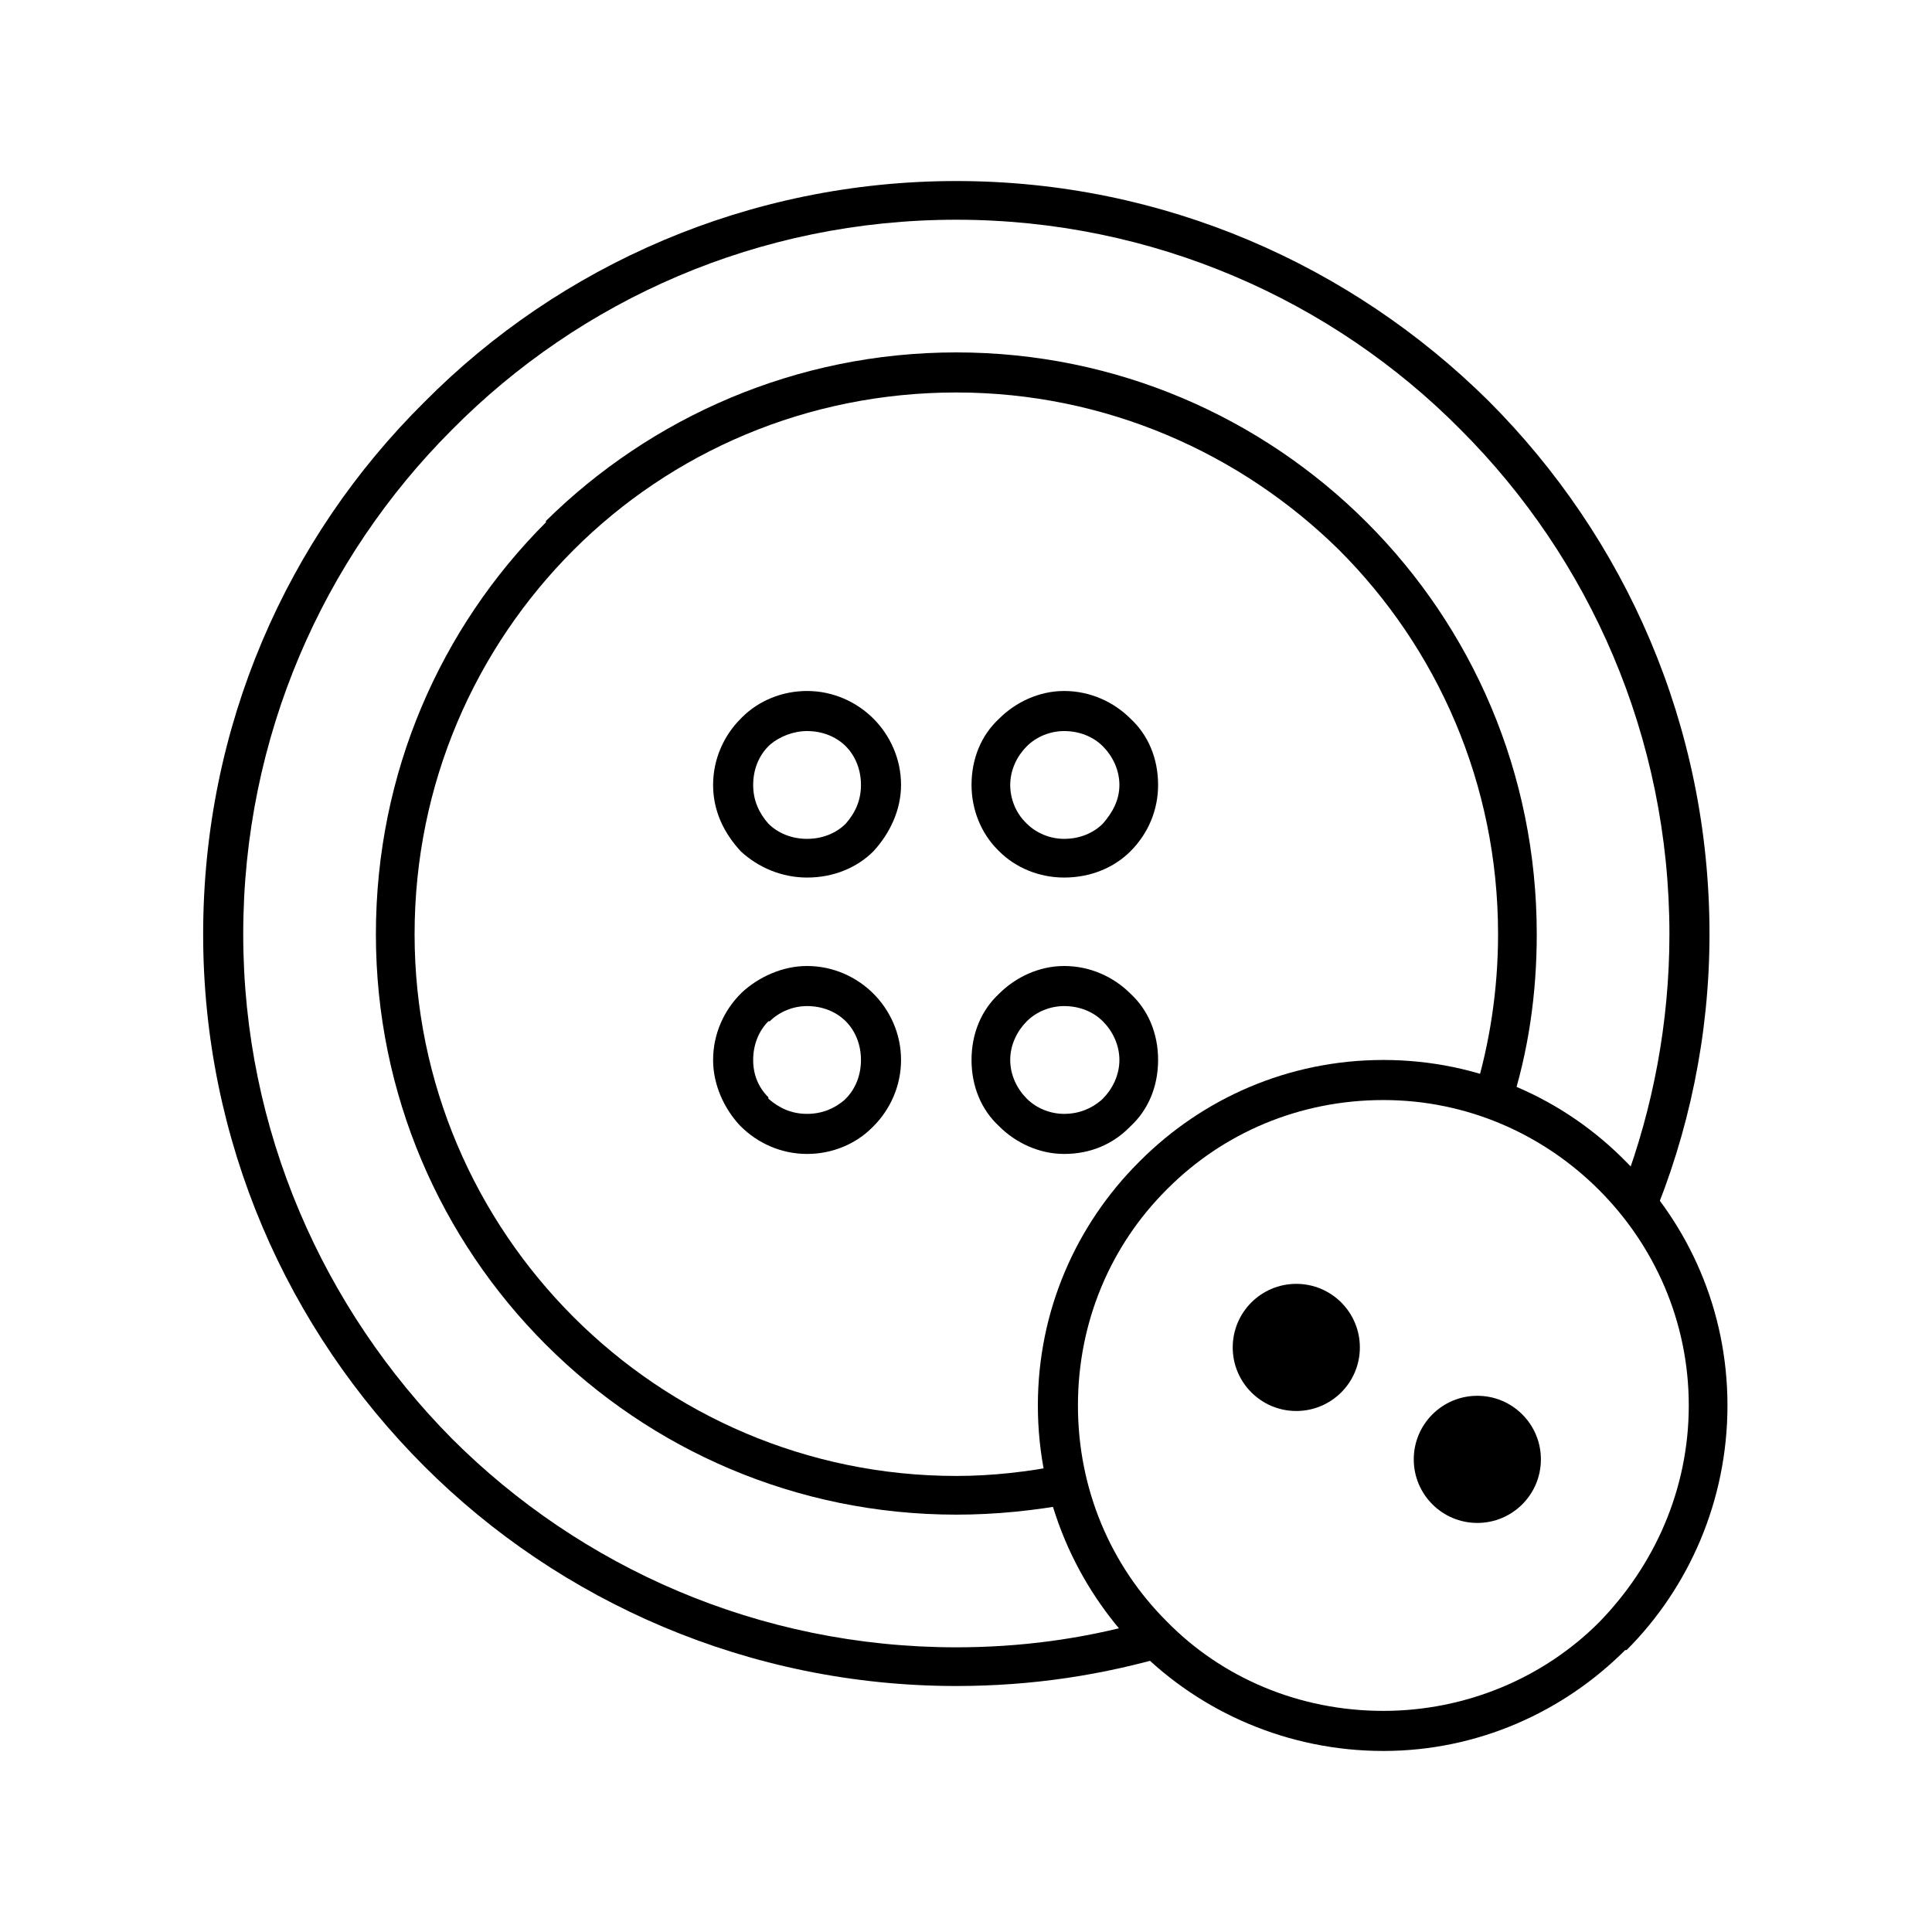 <?xml version="1.0" encoding="UTF-8"?>
<!DOCTYPE svg PUBLIC "-//W3C//DTD SVG 1.1//EN" "http://www.w3.org/Graphics/SVG/1.1/DTD/svg11.dtd">
<svg xmlns="http://www.w3.org/2000/svg" xml:space="preserve" width="42.333mm" height="42.333mm" version="1.1" style="shape-rendering:geometricPrecision; text-rendering:geometricPrecision; image-rendering:optimizeQuality; fill-rule:evenodd; clip-rule:evenodd"
viewBox="0 0 1398 1398"
 xmlns:xlink="http://www.w3.org/1999/xlink">
 <g>
  <g>
   <path d="M692 131c150,0 286,61 385,159l0 1 0 -1c99,99 160,235 160,386 0,73 -15,144 -42,208 -6,-9 -13,-17 -20,-26 21,-56 33,-118 33,-182 0,-143 -58,-272 -151,-365l0 0c-93,-94 -223,-152 -365,-152 -143,0 -272,58 -365,152l0 0 0 0c-93,93 -151,222 -151,365 0,142 58,271 151,365 93,93 222,151 365,151 46,0 91,-6 134,-18 7,8 15,16 23,23 -50,15 -102,23 -157,23 -150,0 -287,-61 -385,-159 -99,-99 -160,-235 -160,-385 0,-151 61,-287 160,-385l0 0c98,-99 235,-160 385,-160z"/>
   <path d="M692 255c116,0 221,47 297,123l0 0c76,76 123,181 123,298 0,43 -6,85 -19,125 -8,-4 -17,-7 -26,-10 11,-36 17,-75 17,-115 0,-109 -44,-207 -115,-278l0 0 0 0c-71,-70 -169,-114 -277,-114 -108,0 -206,43 -277,114l0 0c-71,71 -115,169 -115,278 0,108 44,206 115,277l0 0c71,71 169,115 277,115 26,0 52,-3 77,-8 2,9 4,19 7,28 -27,5 -55,8 -84,8 -116,0 -221,-47 -297,-123l0 0 0 0c-76,-76 -123,-181 -123,-297 0,-117 47,-222 123,-298l0 -1c76,-75 181,-122 297,-122z"/>
   <path d="M584 500c19,0 36,8 48,20l0 0c12,12 20,29 20,48 0,18 -8,35 -20,48l0 0 0 0c-12,12 -29,19 -48,19 -18,0 -35,-7 -48,-19 -12,-13 -20,-29 -20,-48 0,-19 8,-36 20,-48l1 -1c12,-12 29,-19 47,-19zm28 40c-7,-7 -17,-11 -28,-11 -10,0 -20,4 -27,10l-1 1c-7,7 -11,17 -11,28 0,11 4,20 11,28 7,7 17,11 28,11 11,0 21,-4 28,-11l0 0 0 0c7,-8 11,-17 11,-28 0,-11 -4,-21 -11,-28l0 0 0 0z"/>
   <path d="M770 500c19,0 36,8 48,20l0 0c13,12 20,29 20,48 0,18 -7,35 -20,48l0 0 0 0c-12,12 -29,19 -48,19 -18,0 -35,-7 -47,-19l-1 -1c-12,-12 -19,-29 -19,-47 0,-19 7,-36 20,-48l0 0c12,-12 29,-20 47,-20zm28 40c-7,-7 -17,-11 -28,-11 -10,0 -20,4 -27,11l0 0 0 0c-7,7 -12,17 -12,28 0,10 4,20 11,27l1 1c7,7 17,11 27,11 11,0 21,-4 28,-11l0 0 0 0c7,-8 12,-17 12,-28 0,-11 -5,-21 -12,-28l0 0 0 0z"/>
   <path d="M584 699c19,0 36,8 48,20l0 0c12,12 20,29 20,48 0,19 -8,36 -20,48l-1 1c-12,12 -29,19 -47,19 -19,0 -36,-8 -48,-20l-1 -1c-11,-12 -19,-29 -19,-47 0,-19 8,-36 20,-48l1 -1c12,-11 29,-19 47,-19zm28 40c-7,-7 -17,-11 -28,-11 -10,0 -20,4 -27,11l-1 0c-7,7 -11,17 -11,28 0,11 4,20 11,27l0 1c8,7 17,11 28,11 11,0 20,-4 27,-10l1 -1c7,-7 11,-17 11,-28 0,-11 -4,-21 -11,-28l0 0 0 0z"/>
   <path d="M770 699c19,0 36,8 48,20l0 0c13,12 20,29 20,48 0,19 -7,36 -20,48l-1 1c-12,12 -28,19 -47,19 -18,0 -35,-8 -47,-20l0 0 0 0c-13,-12 -20,-29 -20,-48 0,-19 7,-36 20,-48l0 0c12,-12 29,-20 47,-20zm28 40c-7,-7 -17,-11 -28,-11 -10,0 -20,4 -27,11l0 0 0 0c-7,7 -12,17 -12,28 0,11 5,21 12,28l0 0c7,7 17,11 27,11 11,0 20,-4 27,-10l1 -1c7,-7 12,-17 12,-28 0,-11 -5,-21 -12,-28l0 0 0 0z"/>
   <path d="M1001 767c69,0 131,28 176,74 45,45 73,107 73,176 0,69 -28,132 -73,177l-1 0c-45,45 -107,73 -175,73 -69,0 -132,-28 -177,-73l-1 -1c-44,-45 -72,-107 -72,-176 0,-69 28,-131 73,-176l1 -1c45,-45 107,-73 176,-73zm156 94c-40,-40 -95,-65 -156,-65 -61,0 -116,24 -156,64l-1 1c-40,40 -64,95 -64,156 0,61 24,116 64,156l0 0c40,41 96,65 157,65 60,0 116,-24 156,-64l0 0c40,-41 65,-96 65,-157 0,-61 -25,-116 -65,-156z"/>
   <circle cx="938" cy="975" r="46"/>
   <circle cx="1069" cy="1056" r="46"/>
  </g>
 </g>
</svg>
